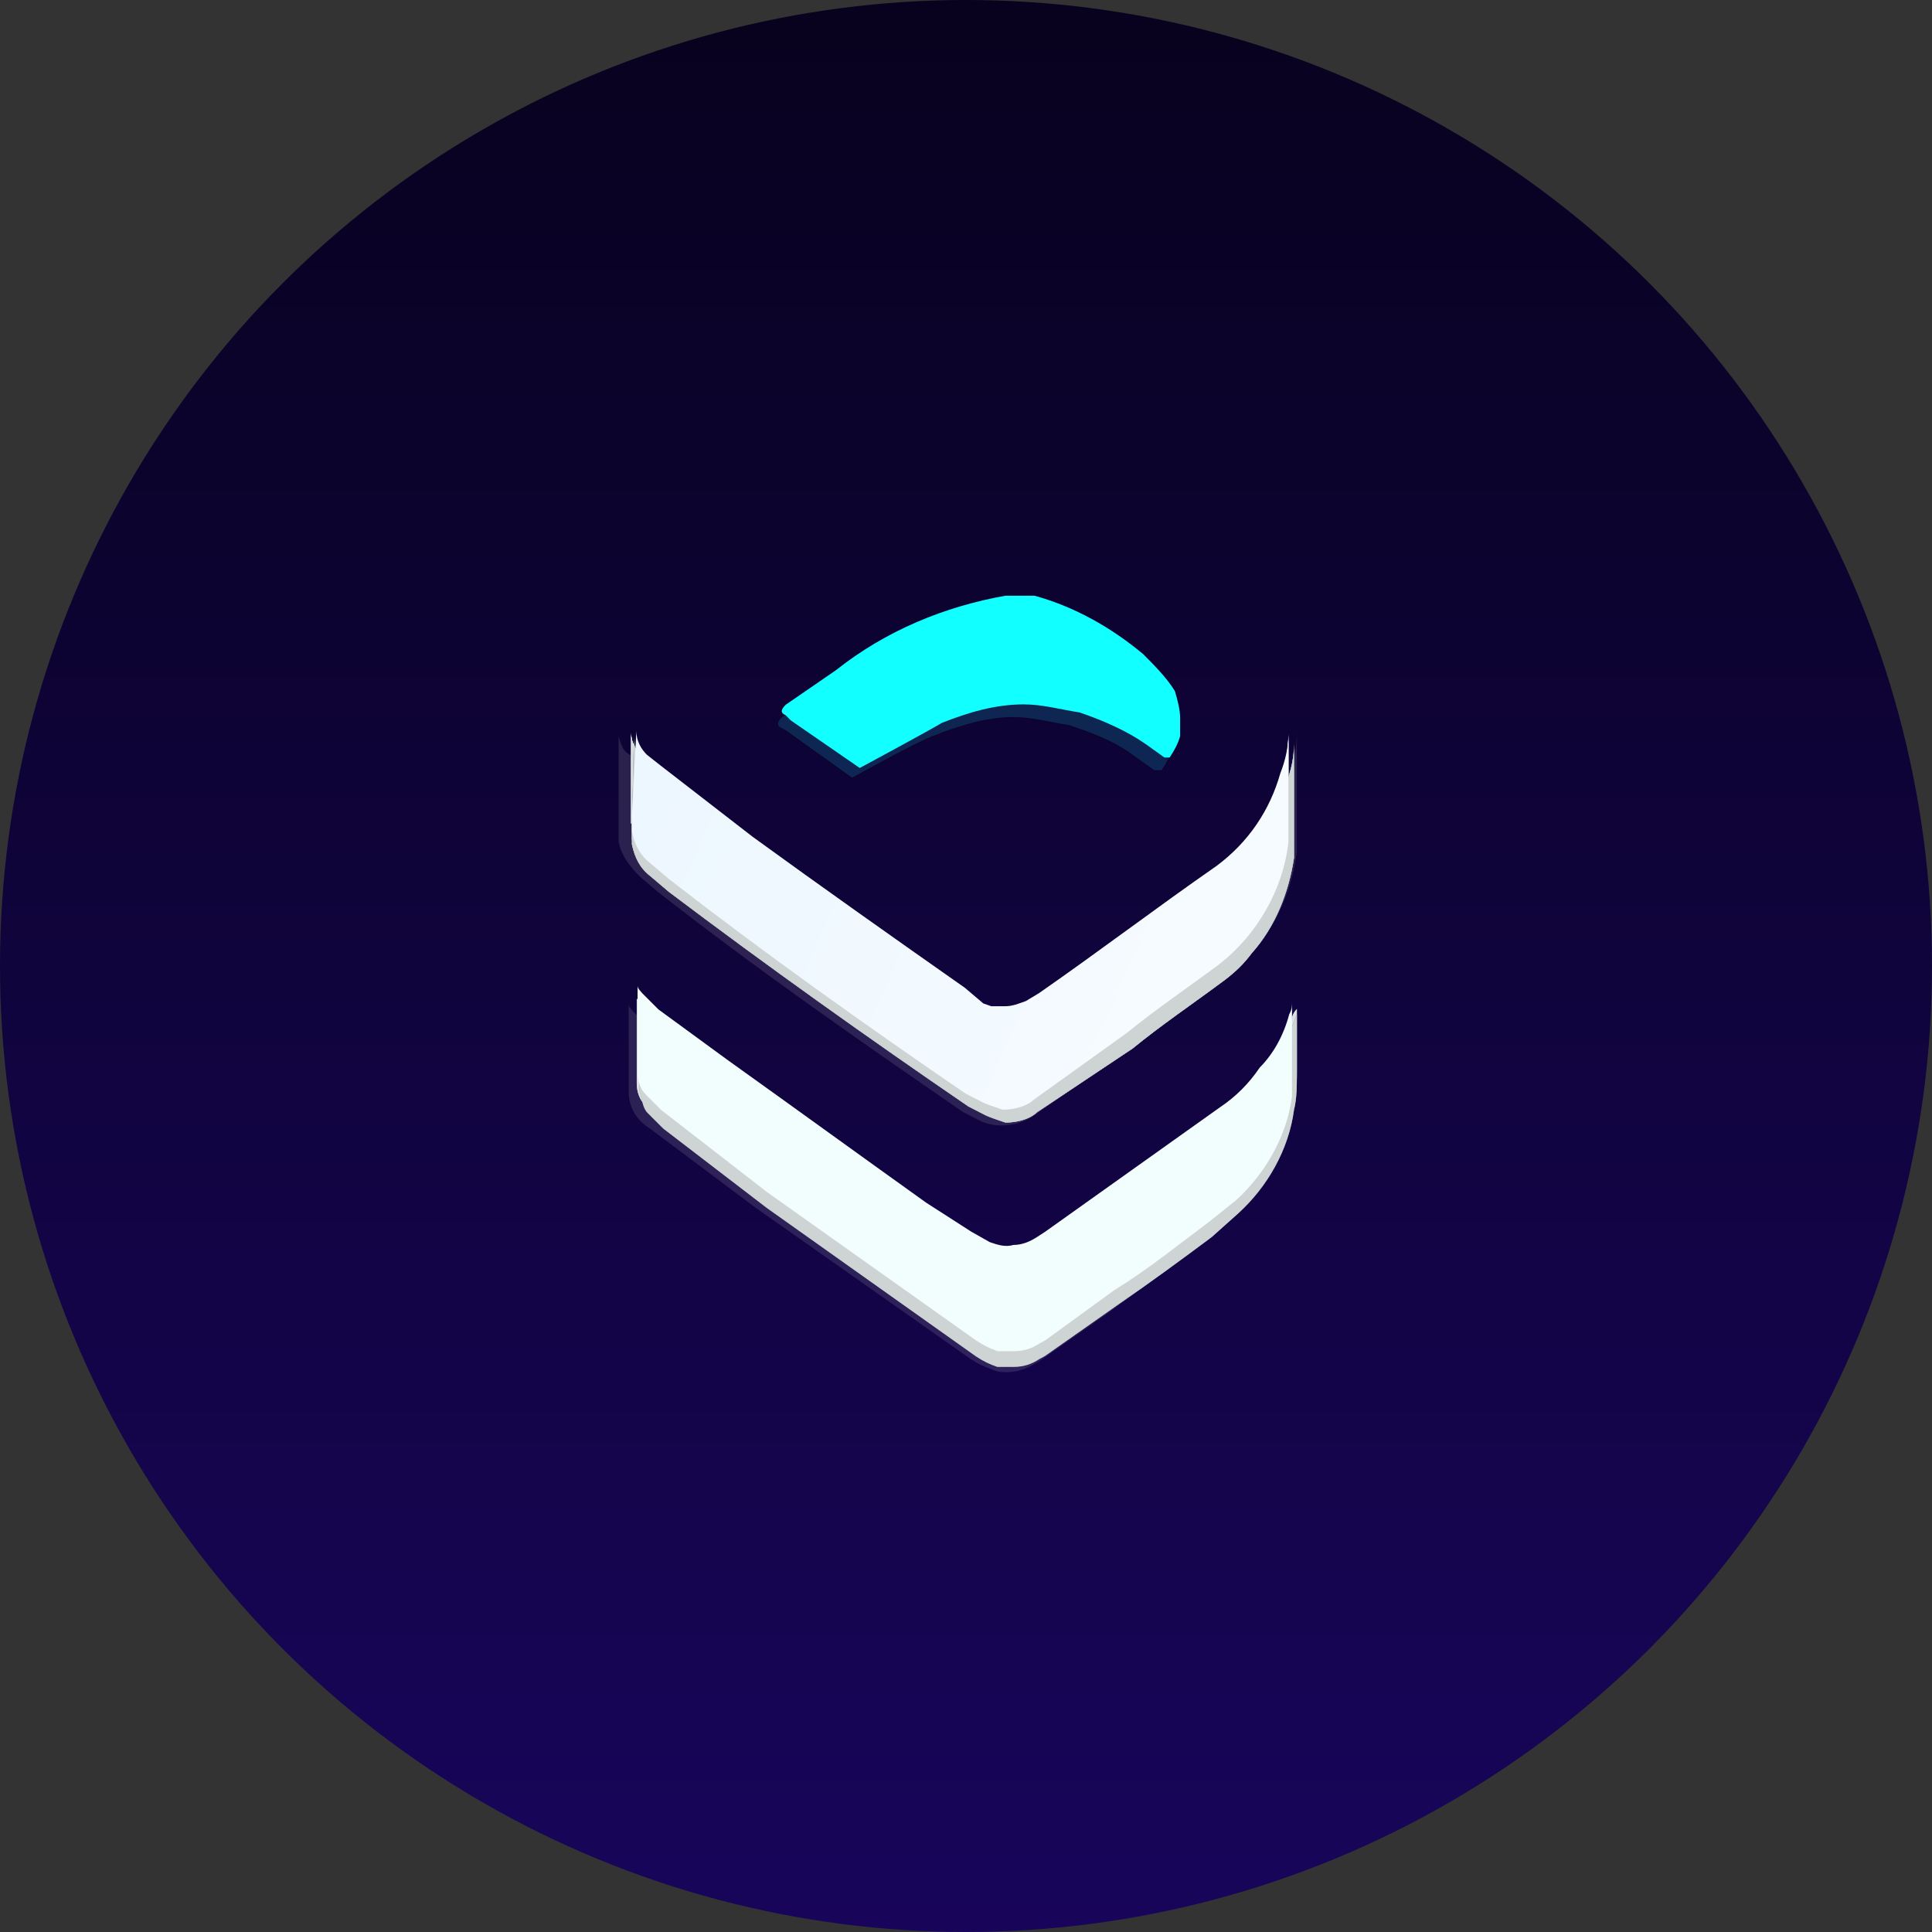 <?xml version="1.0" encoding="utf-8"?>
<!-- Generator: Adobe Illustrator 25.0.1, SVG Export Plug-In . SVG Version: 6.00 Build 0)  -->
<svg version="1.1" id="Layer_1" xmlns="http://www.w3.org/2000/svg" xmlns:xlink="http://www.w3.org/1999/xlink" x="0px" y="0px"
	 viewBox="0 0 480 480" style="enable-background:new 0 0 480 480;" xml:space="preserve">
<rect x="0" y="0" width="480" height="480" fill="#333333" stroke="none"/>
<style type="text/css">
	.st0{fill:url(#SVGID_1_);}
	.st1{fill:#A71435;}
	.st2{opacity:0.15;}
	.st3{fill:#282525;}
	.st4{opacity:0.9;}
	.st5{fill:#D9DCDD;}
	.st6{fill:#0BE8F9;}
	.st7{fill:none;stroke:#000000;stroke-width:0.3;stroke-miterlimit:10;}
	.st8{fill:url(#SVGID_2_);}
	.st9{fill:url(#SVGID_3_);}
	.st10{fill:url(#SVGID_4_);}
	.st11{fill:#6A8189;}
	.st12{fill:url(#SVGID_5_);}
	.st13{fill:url(#SVGID_6_);}
	.st14{fill:url(#SVGID_7_);}
</style>
<linearGradient id="SVGID_1_" gradientUnits="userSpaceOnUse" x1="240" y1="479.89" x2="240" y2="-221.928" gradientTransform="matrix(1 0 0 -1 0 479.89)">
	<stop  offset="0" style="stop-color:#08021E"/>
	<stop  offset="1" style="stop-color:#1F0777"/>
</linearGradient>
<circle class="st0" cx="240" cy="240" r="240"/>
<g>
	<path class="st1" d="M1,0.6"/>
	<path class="st1" d="M1,0.6"/>
	<g class="st2">
		<g>
			<path class="st3" d="M153.7,182.9v26.3c0.7,3.3,2.6,5.9,5.3,8.6l4.6,3.9c24.4,19.1,50,36.9,75.7,54.6l3.9,2
				c1.3,0.7,3.3,1.3,5.3,1.3l0,0c3.3,0,5.9-0.7,8.6-2.6l23.7-16.5c7.2-5.9,15.8-11.2,23.7-17.8c2.6-2,4.6-3.9,7.2-6.6
				c5.9-7.2,9.2-15.1,10.5-24.4c0-2.6,0-6.6,0-9.9v-18.4c0-0.7,0-0.7,0-1.3l0,0c0,3.3-0.7,7.2-2,10.5c-2.6,9.9-8.6,17.8-16.5,23.7
				c-15.1,11.2-30.3,21.7-45.4,32.3l-3.3,2c-2,0.7-3.3,1.3-5.3,1.3h-0.7c-0.7,0-2,0-2.6,0l-2-0.7l-5.3-3.3
				c-18.4-12.5-36.2-25.7-54-38.8l-23.7-17.8l-3.3-3.3C155,187.5,154.4,185.5,153.7,182.9v-0.7l0,0l0,0V182.9z"/>
			<g>
				<g class="st4">
					<path class="st5" d="M153.7,182.9v26.3c0.7,3.3,2.6,5.9,5.3,8.6l4.6,3.9c24.4,19.1,50,36.9,75.7,54.6l3.9,2
						c1.3,0.7,3.3,1.3,5.3,1.3l0,0c3.3,0,5.9-0.7,8.6-2.6l23.7-16.5c7.2-5.9,15.8-11.2,23.7-17.8c2.6-2,4.6-3.9,7.2-6.6
						c5.9-7.2,9.2-15.1,10.5-24.4c0-2.6,0-6.6,0-9.9v-18.4c0-0.7,0-0.7,0-1.3l0,0c0,3.3-0.7,7.2-2,10.5c-2.6,9.9-8.6,17.8-16.5,23.7
						c-15.1,11.2-30.3,21.7-45.4,32.3l-3.3,2c-2,0.7-3.3,1.3-5.3,1.3h-0.7c-0.7,0-2,0-2.6,0l-2-0.7l-5.3-3.3
						c-18.4-12.5-36.2-25.7-54-38.8l-23.7-17.8l-3.3-3.3C155,187.5,154.4,185.5,153.7,182.9v-0.7l0,0l0,0V182.9z"/>
				</g>
			</g>
		</g>
		<g>
			<path class="st3" d="M320.9,255.3c0,0,0-2,1.3-3.3v15.1c0,2.6,0,5.9-0.7,8.6l0,0c-1.3,9.9-6.6,19.7-14.5,26.3l-6.6,5.9
				c-7.9,5.9-16.5,11.8-24.4,17.8l0,0l-17.8,12.5l-1.3,0.7l0,0c-2,1.3-4.6,2-6.6,2l0,0c-1.3,0-2.6,0-3.9-0.7l0,0
				c-2-0.7-3.3-1.3-5.3-2.6l0,0l-53.3-37.5l-26.3-19.7l0,0c-3.3-2-5.3-5.3-5.3-9.2c0-1.3,0-2,0-3.3v-18.4c0,0.7,0.7,1.3,1.3,2l0,0
				c1.3,1.3,2.6,2.6,3.9,3.9l17.1,13.2l0,0c16.5,12.5,33.6,24.4,50.7,36.2l0,0l11.2,7.9l0,0l4.6,2.6l0,0c2,0.7,3.9,1.3,5.9,0.7l0,0
				c2,0,3.9-0.7,5.9-2l2-1.3l0,0l44.1-31.6l0,0C311,274.4,317.6,265.2,320.9,255.3L320.9,255.3z"/>
			<g>
				<g class="st4">
					<path class="st5" d="M320.9,255.3c0,0,0-2,1.3-3.3v15.1c0,2.6,0,5.9-0.7,8.6l0,0c-1.3,9.9-6.6,19.7-14.5,26.3l-6.6,5.9
						c-7.9,5.9-16.5,11.8-24.4,17.8l0,0l-17.8,12.5l-1.3,0.7l0,0c-2,1.3-4.6,2-6.6,2l0,0c-1.3,0-2.6,0-3.9-0.7l0,0
						c-2-0.7-3.3-1.3-5.3-2.6l0,0l-53.3-37.5l-26.3-19.7l0,0c-3.3-2-5.3-5.3-5.3-9.2c0-1.3,0-2,0-3.3v-18.4c0,0.7,0.7,1.3,1.3,2l0,0
						c1.3,1.3,2.6,2.6,3.9,3.9l17.1,13.2l0,0c16.5,12.5,33.6,24.4,50.7,36.2l0,0l11.2,7.9l0,0l4.6,2.6l0,0c2,0.7,3.9,1.3,5.9,0.7
						l0,0c2,0,3.9-0.7,5.9-2l2-1.3l0,0l44.1-31.6l0,0C311,274.4,317.6,265.2,320.9,255.3L320.9,255.3z"/>
				</g>
			</g>
		</g>
		<path class="st6" d="M206.4,169.7l-12.5,8.6c-0.7,0.7-1.3,2,0,2.6l1.3,0.7l16.5,11.8c0,0,16.5-9.2,20.4-10.5
			c6.6-2.6,13.2-4.6,19.7-4.6c4.6,0,9.2,1.3,13.8,2c5.9,2,11.2,3.9,16.5,7.9l4.6,3.3l0,0h1.3h0.7l0,0c1.3-2,2-3.3,2.6-5.3
			c0-1.3,0-3.3,0-4.6c0-2-0.7-4.6-1.3-6.6c-0.7-2-2-3.9-3.9-5.3l-2.6-2c-3.9-3.9-8.6-6.6-13.2-9.2l-3.9-2
			c-6.6-2.6-13.2-3.9-20.4-3.9C231.4,154.6,218.2,160.5,206.4,169.7z"/>
		<path class="st7" d="M206.4,169.7l-12.5,8.6c-0.7,0.7-1.3,2,0,2.6l1.3,0.7l16.5,11.8c0,0,16.5-9.2,20.4-10.5
			c6.6-2.6,13.2-4.6,19.7-4.6c4.6,0,9.2,1.3,13.8,2c5.9,2,11.2,3.9,16.5,7.9l4.6,3.3l0,0h1.3h0.7l0,0c1.3-2,2-3.3,2.6-5.3
			c0-1.3,0-3.3,0-4.6c0-2-0.7-4.6-1.3-6.6c-0.7-2-2-3.9-3.9-5.3l-2.6-2c-3.9-3.9-8.6-6.6-13.2-9.2l-3.9-2
			c-6.6-2.6-13.2-3.9-20.4-3.9C231.4,154.6,218.2,160.5,206.4,169.7z"/>
	</g>
	<g>
		<g>
			
				<linearGradient id="SVGID_2_" gradientUnits="userSpaceOnUse" x1="-3527.918" y1="320.405" x2="-3359.625" y2="245.861" gradientTransform="matrix(1 0 0 -1 3695.91 499.19)">
				<stop  offset="0" style="stop-color:#EDF7FF"/>
				<stop  offset="1" style="stop-color:#F8FCFF"/>
			</linearGradient>
			<path class="st8" d="M157,204.6c0,1.3,0,2.6,0,3.9c0.7,3.3,2,5.9,4.6,7.9l4.6,3.9c24.4,18.4,49.4,36.2,73.7,53.3l3.9,2
				c2,0.7,3.3,1.3,5.3,1.3l0,0c2.6,0,5.9-0.7,7.9-2.6l23-16.5c7.2-5.9,15.1-11.2,23-17.1c2.6-2,4.6-3.9,6.6-6.6
				c5.9-6.6,9.2-15.1,10.5-23.7c0-2.6,0-5.9,0-9.9v-17.1v-0.7l0,0c0,3.3-0.7,6.6-1.3,9.9c-3.3,9.2-8.6,17.1-16.5,23
				c-15.1,10.5-29,21.7-44.1,31.6l-3.3,2c-2,0.7-3.3,1.3-5.3,1.3h-0.7c-0.7,0-2,0-2.6,0c-0.7,0-1.3-0.7-2-0.7l-5.3-3.3
				c-17.8-12.5-35.5-25-53.3-37.5l-23-17.8l-3.3-3.3c-1.3-1.3-2.6-3.3-2.6-5.9v-0.7l0,0V204.6z"/>
			<g>
				<g class="st4">
					<path class="st5" d="M157,204.6c0,1.3,0,2.6,0,3.9c0.7,3.3,2,5.9,4.6,7.9l4.6,3.9c24.4,18.4,49.4,36.2,73.7,53.3l3.9,2
						c2,0.7,3.3,1.3,5.3,1.3l0,0c2.6,0,5.9-0.7,7.9-2.6l23-16.5c7.2-5.9,15.1-11.2,23-17.1c2.6-2,4.6-3.9,6.6-6.6
						c5.9-6.6,9.2-15.1,10.5-23.7c0-2.6,0-5.9,0-9.9v-17.1v-0.7l0,0c0,3.3-0.7,6.6-1.3,9.9c-3.3,9.2-8.6,17.1-16.5,23
						c-15.1,10.5-29,21.7-44.1,31.6l-3.3,2c-2,0.7-3.3,1.3-5.3,1.3h-0.7c-0.7,0-2,0-2.6,0c-0.7,0-1.3-0.7-2-0.7l-5.3-3.3
						c-17.8-12.5-35.5-25-53.3-37.5l-23-17.8l-3.3-3.3c-1.3-1.3-2.6-3.3-2.6-5.9v-0.7l0,0V204.6z"/>
				</g>
			</g>
		</g>
		<g>
			
				<linearGradient id="SVGID_3_" gradientUnits="userSpaceOnUse" x1="-3527.918" y1="320.405" x2="-3359.625" y2="245.861" gradientTransform="matrix(1 0 0 -1 3695.91 499.19)">
				<stop  offset="0" style="stop-color:#EDF7FF"/>
				<stop  offset="1" style="stop-color:#F8FCFF"/>
			</linearGradient>
			<path class="st9" d="M157,204.6c0,1.3,0,2.6,0,3.9c0.7,3.3,2,5.9,4.6,7.9l4.6,3.9c24.4,18.4,49.4,36.2,73.7,53.3l3.9,2
				c2,0.7,3.3,1.3,5.3,1.3l0,0c2.6,0,5.9-0.7,7.9-2.6l23-16.5c7.2-5.9,15.1-11.2,23-17.1c2.6-2,4.6-3.9,6.6-6.6
				c5.9-6.6,9.2-15.1,10.5-23.7c0-2.6,0-5.9,0-9.9v-17.1v-0.7l0,0c0,3.3-0.7,6.6-1.3,9.9c-3.3,9.2-8.6,17.1-16.5,23
				c-15.1,10.5-29,21.7-44.1,31.6l-3.3,2c-2,0.7-3.3,1.3-5.3,1.3h-0.7c-0.7,0-2,0-2.6,0c-0.7,0-1.3-0.7-2-0.7l-5.3-3.3
				c-17.8-12.5-35.5-25-53.3-37.5l-23-17.8l-3.3-3.3c-1.3-1.3-2.6-3.3-2.6-5.9v-0.7l0,0V204.6z"/>
			<g>
				<g class="st4">
					<path class="st5" d="M157,204.6c0,1.3,0,2.6,0,3.9c0.7,3.3,2,5.9,4.6,7.9l4.6,3.9c24.4,18.4,49.4,36.2,73.7,53.3l3.9,2
						c2,0.7,3.3,1.3,5.3,1.3l0,0c2.6,0,5.9-0.7,7.9-2.6l23-16.5c7.2-5.9,15.1-11.2,23-17.1c2.6-2,4.6-3.9,6.6-6.6
						c5.9-6.6,9.2-15.1,10.5-23.7c0-2.6,0-5.9,0-9.9v-17.1v-0.7l0,0c0,3.3-0.7,6.6-1.3,9.9c-3.3,9.2-8.6,17.1-16.5,23
						c-15.1,10.5-29,21.7-44.1,31.6l-3.3,2c-2,0.7-3.3,1.3-5.3,1.3h-0.7c-0.7,0-2,0-2.6,0c-0.7,0-1.3-0.7-2-0.7l-5.3-3.3
						c-17.8-12.5-35.5-25-53.3-37.5l-23-17.8l-3.3-3.3c-1.3-1.3-2.6-3.3-2.6-5.9v-0.7l0,0V204.6z"/>
				</g>
			</g>
		</g>
		<g>
			
				<linearGradient id="SVGID_4_" gradientUnits="userSpaceOnUse" x1="-93166.086" y1="206.023" x2="-89509.547" y2="206.023" gradientTransform="matrix(1 0 0 -1 3695.91 499.19)">
				<stop  offset="0" style="stop-color:#EEFFFE"/>
				<stop  offset="1" style="stop-color:#F2FDFD"/>
			</linearGradient>
			<path class="st10" d="M320.9,254c0-0.7,0-2,1.3-3.3v15.1c0,2.6,0,5.9-0.7,8.6l0,0c-1.3,9.9-6.6,19.1-13.8,25.7l-6.6,5.9
				c-7.9,5.9-15.1,11.8-23.7,17.1l0,0l-17.8,12.5l-2,0.7l0,0c-2,1.3-3.9,2-6.6,2l0,0c-1.3,0-2.6,0-3.9-0.7l0,0
				c-2-0.7-3.3-1.3-5.3-2.6l0,0l-52-36.9l-25.7-19.7l0,0c-1.3-1.3-2.6-2.6-3.9-3.9c-1.3-1.3-2-3.3-2-5.3v-21.1l1.3,2l0,0
				c1.3,1.3,2.6,2.6,3.9,3.9l17.1,13.2l0,0c16.5,12.5,32.9,23.7,49.4,35.5l0,0l11.2,7.9l0,0l4.6,2.6l0,0c2,0.7,3.9,1.3,5.9,0.7l0,0
				c2,0,3.9-0.7,5.9-2l2-1.3l0,0l43.4-31.6l0,0c3.9-2.6,7.2-5.9,9.9-9.9C317,263.9,319.6,259.3,320.9,254z"/>
			<g>
				<g class="st4">
					<path class="st5" d="M320.9,254c0-0.7,0-2,1.3-3.3v15.1c0,2.6,0,5.9-0.7,8.6l0,0c-1.3,9.9-6.6,19.1-13.8,25.7l-6.6,5.9
						c-7.9,5.9-15.1,11.8-23.7,17.1l0,0l-17.8,12.5l-2,0.7l0,0c-2,1.3-3.9,2-6.6,2l0,0c-1.3,0-2.6,0-3.9-0.7l0,0
						c-2-0.7-3.3-1.3-5.3-2.6l0,0l-52-36.9l-25.7-19.7l0,0c-1.3-1.3-2.6-2.6-3.9-3.9c-1.3-1.3-2-3.3-2-5.3v-21.1l1.3,2l0,0
						c1.3,1.3,2.6,2.6,3.9,3.9l17.1,13.2l0,0c16.5,12.5,32.9,23.7,49.4,35.5l0,0l11.2,7.9l0,0l4.6,2.6l0,0c2,0.7,3.9,1.3,5.9,0.7
						l0,0c2,0,3.9-0.7,5.9-2l2-1.3l0,0l43.4-31.6l0,0c3.9-2.6,7.2-5.9,9.9-9.9C317,263.9,319.6,259.3,320.9,254z"/>
				</g>
			</g>
		</g>
	</g>
	<g>
		<g>
			<path class="st11" d="M157,205.9c0,1.3,0,2.6,0,3.9c0.7,3.3,2,5.9,4.6,7.9l4.6,3.9c24.4,18.4,49.4,36.2,74.4,53.3l3.9,2
				c1.3,0.7,3.3,1.3,5.3,2l0,0c2.6,0,5.9-0.7,7.9-2.6l23.7-15.8c7.2-5.9,15.1-11.2,23-17.1c2.6-2,4.6-3.9,6.6-6.6
				c5.9-6.6,9.2-15.1,10.5-23.7c0-2.6,0-6.6,0-9.9v-18.4c0,3.3-0.7,6.6-2,9.9c-3.3,9.2-8.6,17.1-16.5,23
				c-15.1,10.5-29,21.1-44.1,31.6l-3.3,2c-2,0.7-3.3,1.3-5.3,1.3h-0.7c-0.7,0-2,0-2.6,0l-2-0.7l-5.3-3.3
				c-17.8-12.5-35.5-25-53.3-38.2l-23-17.8l-3.3-3.3c-1.3-1.3-2.6-3.3-2.6-5.3v-0.7l0,0L157,205.9z"/>
			<g>
				<g class="st4">
					<path class="st5" d="M157,205.9c0,1.3,0,2.6,0,3.9c0.7,3.3,2,5.9,4.6,7.9l4.6,3.9c24.4,18.4,49.4,36.2,74.4,53.3l3.9,2
						c1.3,0.7,3.3,1.3,5.3,2l0,0c2.6,0,5.9-0.7,7.9-2.6l23.7-15.8c7.2-5.9,15.1-11.2,23-17.1c2.6-2,4.6-3.9,6.6-6.6
						c5.9-6.6,9.2-15.1,10.5-23.7c0-2.6,0-6.6,0-9.9v-18.4c0,3.3-0.7,6.6-2,9.9c-3.3,9.2-8.6,17.1-16.5,23
						c-15.1,10.5-29,21.1-44.1,31.6l-3.3,2c-2,0.7-3.3,1.3-5.3,1.3h-0.7c-0.7,0-2,0-2.6,0l-2-0.7l-5.3-3.3
						c-17.8-12.5-35.5-25-53.3-38.2l-23-17.8l-3.3-3.3c-1.3-1.3-2.6-3.3-2.6-5.3v-0.7l0,0L157,205.9z"/>
				</g>
			</g>
		</g>
		<g>
			<path class="st11" d="M157,205.9c0,1.3,0,2.6,0,3.9c0.7,3.3,2,5.9,4.6,7.9l4.6,3.9c24.4,18.4,49.4,36.2,74.4,53.3l3.9,2
				c1.3,0.7,3.3,1.3,5.3,2l0,0c2.6,0,5.9-0.7,7.9-2.6l23.7-15.8c7.2-5.9,15.1-11.2,23-17.1c2.6-2,4.6-3.9,6.6-6.6
				c5.9-6.6,9.2-15.1,10.5-23.7c0-2.6,0-6.6,0-9.9v-18.4c0,3.3-0.7,6.6-2,9.9c-3.3,9.2-8.6,17.1-16.5,23
				c-15.1,10.5-29,21.1-44.1,31.6l-3.3,2c-2,0.7-3.3,1.3-5.3,1.3h-0.7c-0.7,0-2,0-2.6,0l-2-0.7l-5.3-3.3
				c-17.8-12.5-35.5-25-53.3-38.2l-23-17.8l-3.3-3.3c-1.3-1.3-2.6-3.3-2.6-5.3v-0.7L157,205.9z"/>
			<g>
				<g class="st4">
					<path class="st5" d="M157,205.9c0,1.3,0,2.6,0,3.9c0.7,3.3,2,5.9,4.6,7.9l4.6,3.9c24.4,18.4,49.4,36.2,74.4,53.3l3.9,2
						c1.3,0.7,3.3,1.3,5.3,2l0,0c2.6,0,5.9-0.7,7.9-2.6l23.7-15.8c7.2-5.9,15.1-11.2,23-17.1c2.6-2,4.6-3.9,6.6-6.6
						c5.9-6.6,9.2-15.1,10.5-23.7c0-2.6,0-6.6,0-9.9v-18.4c0,3.3-0.7,6.6-2,9.9c-3.3,9.2-8.6,17.1-16.5,23
						c-15.1,10.5-29,21.1-44.1,31.6l-3.3,2c-2,0.7-3.3,1.3-5.3,1.3h-0.7c-0.7,0-2,0-2.6,0l-2-0.7l-5.3-3.3
						c-17.8-12.5-35.5-25-53.3-38.2l-23-17.8l-3.3-3.3c-1.3-1.3-2.6-3.3-2.6-5.3v-0.7L157,205.9z"/>
				</g>
			</g>
		</g>
		<g>
			<path class="st11" d="M320.9,255.3l1.3-3.3v15.1c0,2.6,0,5.9-0.7,8.6l0,0c-1.3,9.9-6.6,19.1-13.8,25.7l-6.6,5.9
				c-7.9,5.9-15.1,11.2-23.7,17.1l0,0l-17.8,12.5l-1.3,0.7l0,0c-2,1.3-3.9,2-6.6,2l0,0c-1.3,0-2.6,0-3.9,0l0,0
				c-2-0.7-3.3-1.3-5.3-2.6l0,0l-52-36.9l-25.7-19.7l0,0c-1.3-1.3-2.6-2.6-3.9-3.9c-1.3-1.3-1.3-3.3-2-5.3c0-1.3,0-2,0-3.3v-18.4
				c0,0.7,0.7,1.3,1.3,2l0,0c1.3,1.3,2.6,2.6,3.9,3.9l17.1,13.2l0,0c16.5,12.5,32.9,23.7,49.4,35.5l0,0l11.2,7.2l0,0l4.6,2.6l0,0
				c2,0.7,3.9,1.3,5.9,0.7l0,0c2,0,3.9-0.7,5.9-2l2-1.3l0,0l43.4-31.6l0,0c3.9-2.6,7.2-5.9,9.9-9.9
				C317,265.8,319.6,260.6,320.9,255.3z"/>
			<g>
				<g class="st4">
					<path class="st5" d="M320.9,255.3l1.3-3.3v15.1c0,2.6,0,5.9-0.7,8.6l0,0c-1.3,9.9-6.6,19.1-13.8,25.7l-6.6,5.9
						c-7.9,5.9-15.1,11.2-23.7,17.1l0,0l-17.8,12.5l-1.3,0.7l0,0c-2,1.3-3.9,2-6.6,2l0,0c-1.3,0-2.6,0-3.9,0l0,0
						c-2-0.7-3.3-1.3-5.3-2.6l0,0l-52-36.9l-25.7-19.7l0,0c-1.3-1.3-2.6-2.6-3.9-3.9c-1.3-1.3-1.3-3.3-2-5.3c0-1.3,0-2,0-3.3v-18.4
						c0,0.7,0.7,1.3,1.3,2l0,0c1.3,1.3,2.6,2.6,3.9,3.9l17.1,13.2l0,0c16.5,12.5,32.9,23.7,49.4,35.5l0,0l11.2,7.2l0,0l4.6,2.6l0,0
						c2,0.7,3.9,1.3,5.9,0.7l0,0c2,0,3.9-0.7,5.9-2l2-1.3l0,0l43.4-31.6l0,0c3.9-2.6,7.2-5.9,9.9-9.9
						C317,265.8,319.6,260.6,320.9,255.3z"/>
				</g>
			</g>
		</g>
	</g>
	
		<linearGradient id="SVGID_5_" gradientUnits="userSpaceOnUse" x1="-58207.461" y1="329.774" x2="-56869.18" y2="329.774" gradientTransform="matrix(1 0 0 -1 3695.91 499.19)">
		<stop  offset="0" style="stop-color:#57B89D"/>
		<stop  offset="1" style="stop-color:#12FFFF"/>
	</linearGradient>
	<path class="st12" d="M207.7,166.5l-12.5,8.6c-1.3,1.3-1.3,2,0,2.6l1.3,1.3l17.1,11.8c0,0,17.1-9.2,20.4-11.2
		c6.6-2.6,13.2-4.6,20.4-4.6c4.6,0,9.2,1.3,13.8,2c5.9,2,11.8,4.6,16.5,7.9l4.6,3.3l0,0h1.3l0,0l0,0c1.3-2,2-3.3,2.6-5.3
		c0-1.3,0-3.3,0-4.6c0-2-0.7-4.6-1.3-6.6c-2-3.3-5.3-6.6-7.9-9.2c-7.9-6.6-17.1-11.8-27-14.5c-2.6,0-5.3,0-7.2,0
		C234.7,150.7,220.2,156.6,207.7,166.5z"/>
	
		<linearGradient id="SVGID_6_" gradientUnits="userSpaceOnUse" x1="-3527.826" y1="321.638" x2="-3360.446" y2="247.55" gradientTransform="matrix(1 0 0 -1 3695.91 499.19)">
		<stop  offset="0" style="stop-color:#EDF7FF"/>
		<stop  offset="1" style="stop-color:#F8FCFF"/>
	</linearGradient>
	<path class="st13" d="M157,202.7c0,1.3,0,2.6,0,3.9c0.7,3.3,2,5.9,4.6,7.9l4.6,3.9c23.7,18.4,48.7,36.2,73.7,53.3l3.9,2
		c1.3,0.7,3.3,1.3,5.3,2l0,0c2.6,0,5.9-0.7,7.9-2.6l23-16.5c7.2-5.9,15.1-11.2,23-17.1c9.2-7.2,15.8-18.4,17.1-30.3
		c0-2.6,0-5.9,0-9.2v-17.8c0,3.3-0.7,6.6-2,9.9c-2.6,9.2-7.9,17.1-15.8,23c-15.1,10.5-29,21.1-44.1,31.6l-3.3,2
		c-2,0.7-3.3,1.3-5.3,1.3h-0.7c-0.7,0-2,0-2.6,0l-2-0.7l-4.6-3.9c-17.8-12.5-35.5-25-52.7-37.5l-23-17.8l-3.3-2.6
		c-1.3-1.3-2.6-3.3-2.6-5.9l0,0l0,0l0,0L157,202.7z"/>
	
		<linearGradient id="SVGID_7_" gradientUnits="userSpaceOnUse" x1="-92646.367" y1="208.986" x2="-89010.977" y2="208.986" gradientTransform="matrix(1 0 0 -1 3695.91 499.19)">
		<stop  offset="0" style="stop-color:#EEFFFE"/>
		<stop  offset="1" style="stop-color:#F2FDFD"/>
	</linearGradient>
	<path class="st14" d="M320.3,252c0.7-1.3,0.7-2,0.7-3.3v15.1c0,2.6,0,5.9,0,8.6l0,0c-1.3,9.9-6.6,19.1-13.8,25.7l-6.6,5.3
		c-7.9,5.9-15.1,11.8-23.7,17.1l0,0L259.7,333l-1.3,0.7l0,0c-2,1.3-3.9,2-6.6,2l0,0c-1.3,0-2.6,0-3.9,0l0,0c-2-0.7-3.3-1.3-5.3-2.6
		l0,0l-52-36.9l-26.3-20.4l0,0c-1.3-1.3-2.6-2.6-3.9-3.9c-1.3-1.3-2-3.3-2-5.3c0-1.3,0-2,0-3.3v-18.4c0,0.7,0.7,1.3,1.3,2l0,0
		c1.3,1.3,2.6,2.6,3.9,3.9l17.1,12.5l0,0c16.5,11.8,32.9,23.7,49.4,35.5l0,0l11.2,7.2l0,0l4.6,2.6l0,0c2,0.7,3.9,1.3,5.9,0.7l0,0
		c2,0,3.9-0.7,5.9-2l2-1.3l0,0l43.4-30.9l0,0c3.9-2.6,7.2-5.9,9.9-9.9C316.3,261.9,318.9,257.3,320.3,252z"/>
</g>
</svg>
